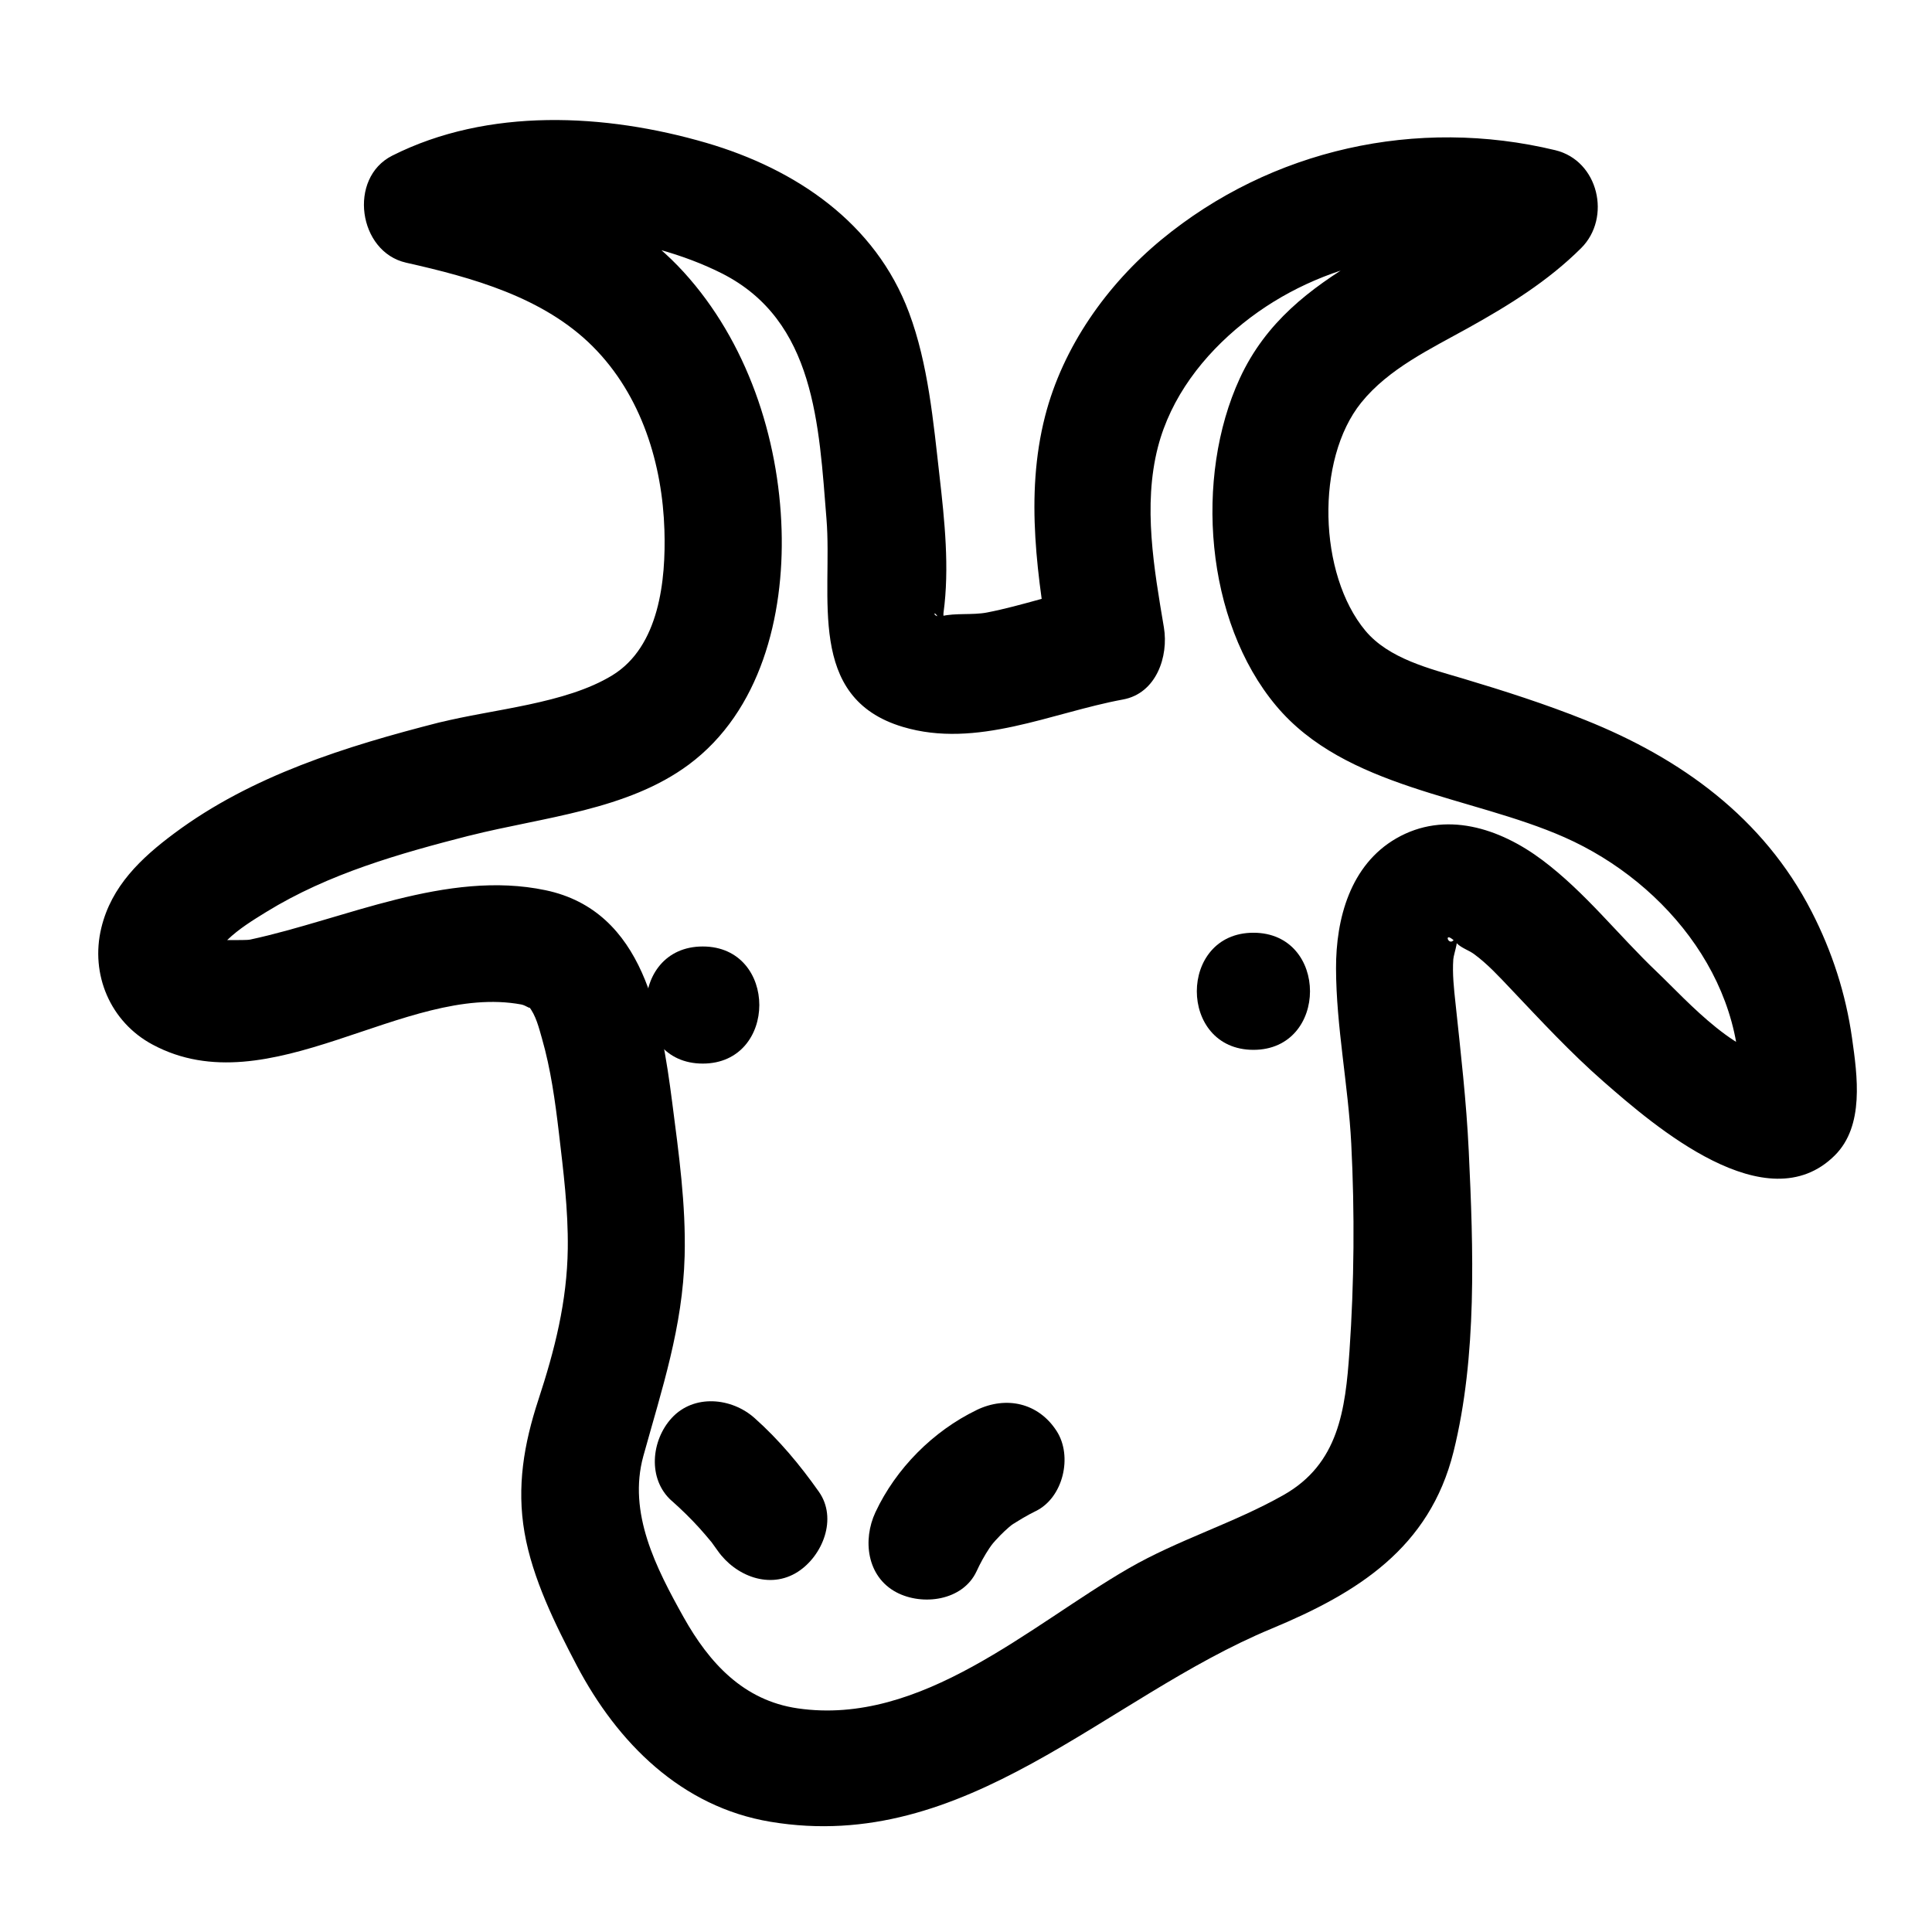 <?xml version="1.0" encoding="UTF-8"?>
<svg id="Calque_2" data-name="Calque 2" xmlns="http://www.w3.org/2000/svg" width="247.48" height="247.48" viewBox="0 0 247.48 247.48">
  <path d="M56.24,92.55c-11.88,3.04-23.97,6.78-33.92,14.2-4.26,3.17-8.05,6.76-9.34,12.1-1.45,5.97,1.16,12.07,6.57,14.96,14.95,8.01,32.28-7.91,47.23-5.14.59.11,1.36.74.94.24.92,1.1,1.32,2.78,1.7,4.1,1.13,3.94,1.69,8.02,2.17,12.08.58,4.94,1.2,9.85,1.14,14.83-.09,6.81-1.67,13-3.78,19.43-1.84,5.61-2.78,11.09-1.76,16.97s3.93,11.76,6.7,17.04c5.21,9.89,13.39,18.1,24.8,20,25.1,4.19,42.82-15.87,64.17-24.73,11.02-4.58,20.26-10.33,23.33-22.67,3.04-12.22,2.54-26.03,1.95-38.51-.3-6.36-1.03-12.64-1.7-18.97-.2-1.85-.41-3.75-.28-5.6.05-.74,1.05-3.38-.02-2.39-.71.65-1.3-1.5.46.33.57.6,1.52.89,2.2,1.38,1.74,1.27,3.26,2.93,4.73,4.48,3.87,4.08,7.65,8.17,11.89,11.88,6.47,5.66,20.88,18.13,29.61,9.44,3.81-3.79,2.89-10.19,2.21-15.01-.8-5.68-2.55-11.1-5.18-16.22-6.17-12.02-16.74-19.64-29.03-24.55-5.12-2.05-10.34-3.72-15.62-5.3-4.27-1.27-9.51-2.54-12.51-6.13-6.02-7.22-6.42-21.92-.53-29.22,3.51-4.35,8.88-6.88,13.66-9.54,5.22-2.9,10.25-6.01,14.51-10.25,3.9-3.89,2.23-11.2-3.31-12.54-17.71-4.27-36.38-.15-50.46,11.46-7,5.78-12.63,13.75-14.9,22.61-2.63,10.25-.95,20.82.77,31.07l5.24-9.23c-4.55.84-8.92,2.43-13.46,3.31-1.82.35-4.05.04-5.77.46-1.28.32-1.17-1.29-.25.59,1.08,2.21.36-.27.46-1.02.78-5.73.14-11.82-.51-17.51-.79-6.93-1.45-14.37-3.91-20.94-4.29-11.5-14.51-18.39-25.96-21.74-12.96-3.78-27.96-4.55-40.24,1.64-5.69,2.87-4.36,12.33,1.79,13.71,8.45,1.9,17.58,4.41,23.89,10.72s8.93,15.17,9.19,23.54c.2,6.41-.66,14.91-6.67,18.59s-15.26,4.32-22.2,6.06c-9.36,2.35-5.39,16.82,3.99,14.46s20.12-3.23,28-9.08c9.21-6.84,12.22-19.04,11.89-30.04-.35-11.89-4.46-24.19-12.55-33.06-8.1-8.88-20.13-13.1-31.55-15.66l1.79,13.71c9.78-4.93,25.12-2.7,34.68,2.14,11.94,6.05,12.41,19.44,13.38,31.46.8,9.83-2.69,22.9,9.78,26.62,9.45,2.83,19.03-1.82,28.2-3.51,4.27-.78,5.86-5.52,5.24-9.23-1.26-7.5-2.7-15.58-.77-23.09,1.65-6.39,5.81-11.78,10.91-15.87,10.01-8.03,23.64-10.71,36.01-7.72-1.1-4.18-2.21-8.36-3.31-12.54-10.46,10.44-26.42,12.77-33.13,27.34-5.81,12.62-4.45,31.04,4.67,41.92,8.88,10.6,24.95,11.54,36.93,16.84,13.32,5.89,24.05,19.38,22.25,34.68l1.02-3.79,1.6-1.6,3.79-1.02c-6.03.62-12.88-7.28-16.81-11.02-4.96-4.72-9.17-10.19-14.67-14.32s-12.49-6.39-18.74-2.78c-5.87,3.4-7.72,10.27-7.7,16.65.02,7.47,1.57,14.98,1.95,22.45.45,8.86.38,17.76-.23,26.61-.52,7.49-1.39,14.4-8.44,18.39-6.39,3.62-13.49,5.72-19.87,9.41-12.66,7.32-26.52,20.23-42.37,17.92-6.95-1.01-11.33-5.82-14.61-11.67-3.52-6.3-7.17-13.36-5.16-20.65,2.39-8.63,5.05-16.54,5.29-25.63.17-6.58-.75-13.13-1.59-19.64-1.41-10.86-3.57-24.55-16.23-27.21s-25.73,3.72-37.82,6.32c-.77.17-4.83-.09-5.25.31-.54.53.53,1.18.97,1.14.07,0,1.26-1.32,1.35-1.41,1.46-1.41,3.25-2.51,4.97-3.57,8.01-4.93,17.08-7.49,26.13-9.81,9.34-2.39,5.38-16.87-3.99-14.46Z"/>
  <path d="M86.04,192.24c1.26,1.12,2.46,2.29,3.59,3.54.5.55.98,1.13,1.46,1.7.91,1.08-.49-.72.03.03.27.38.55.76.82,1.14,2.25,3.2,6.66,5.01,10.26,2.69,3.18-2.05,5.11-6.83,2.69-10.26s-5.1-6.65-8.24-9.44c-2.93-2.61-7.76-3.1-10.61,0-2.62,2.85-3.13,7.82,0,10.61h0Z"/>
  <path d="M125.1,180.62c-5.57,2.69-10.34,7.49-12.96,13.09-1.66,3.55-1.11,8.25,2.69,10.26,3.32,1.75,8.49,1.1,10.26-2.69.48-1.04,1.02-2.03,1.66-2.99.39-.58.8-1,.12-.23.41-.47.81-.94,1.25-1.38.36-.37.74-.72,1.13-1.06.53-.47,1.05-.73.19-.18,1.05-.68,2.09-1.32,3.22-1.87,3.54-1.71,4.77-7.04,2.69-10.26-2.34-3.63-6.47-4.52-10.26-2.69h0Z"/>
  <path d="M90.02,136.24c9.65,0,9.67-15,0-15s-9.67,15,0,15h0Z"/>
  <path d="M160.56,134.48c9.65,0,9.67-15,0-15s-9.67,15,0,15h0Z"/>
</svg>